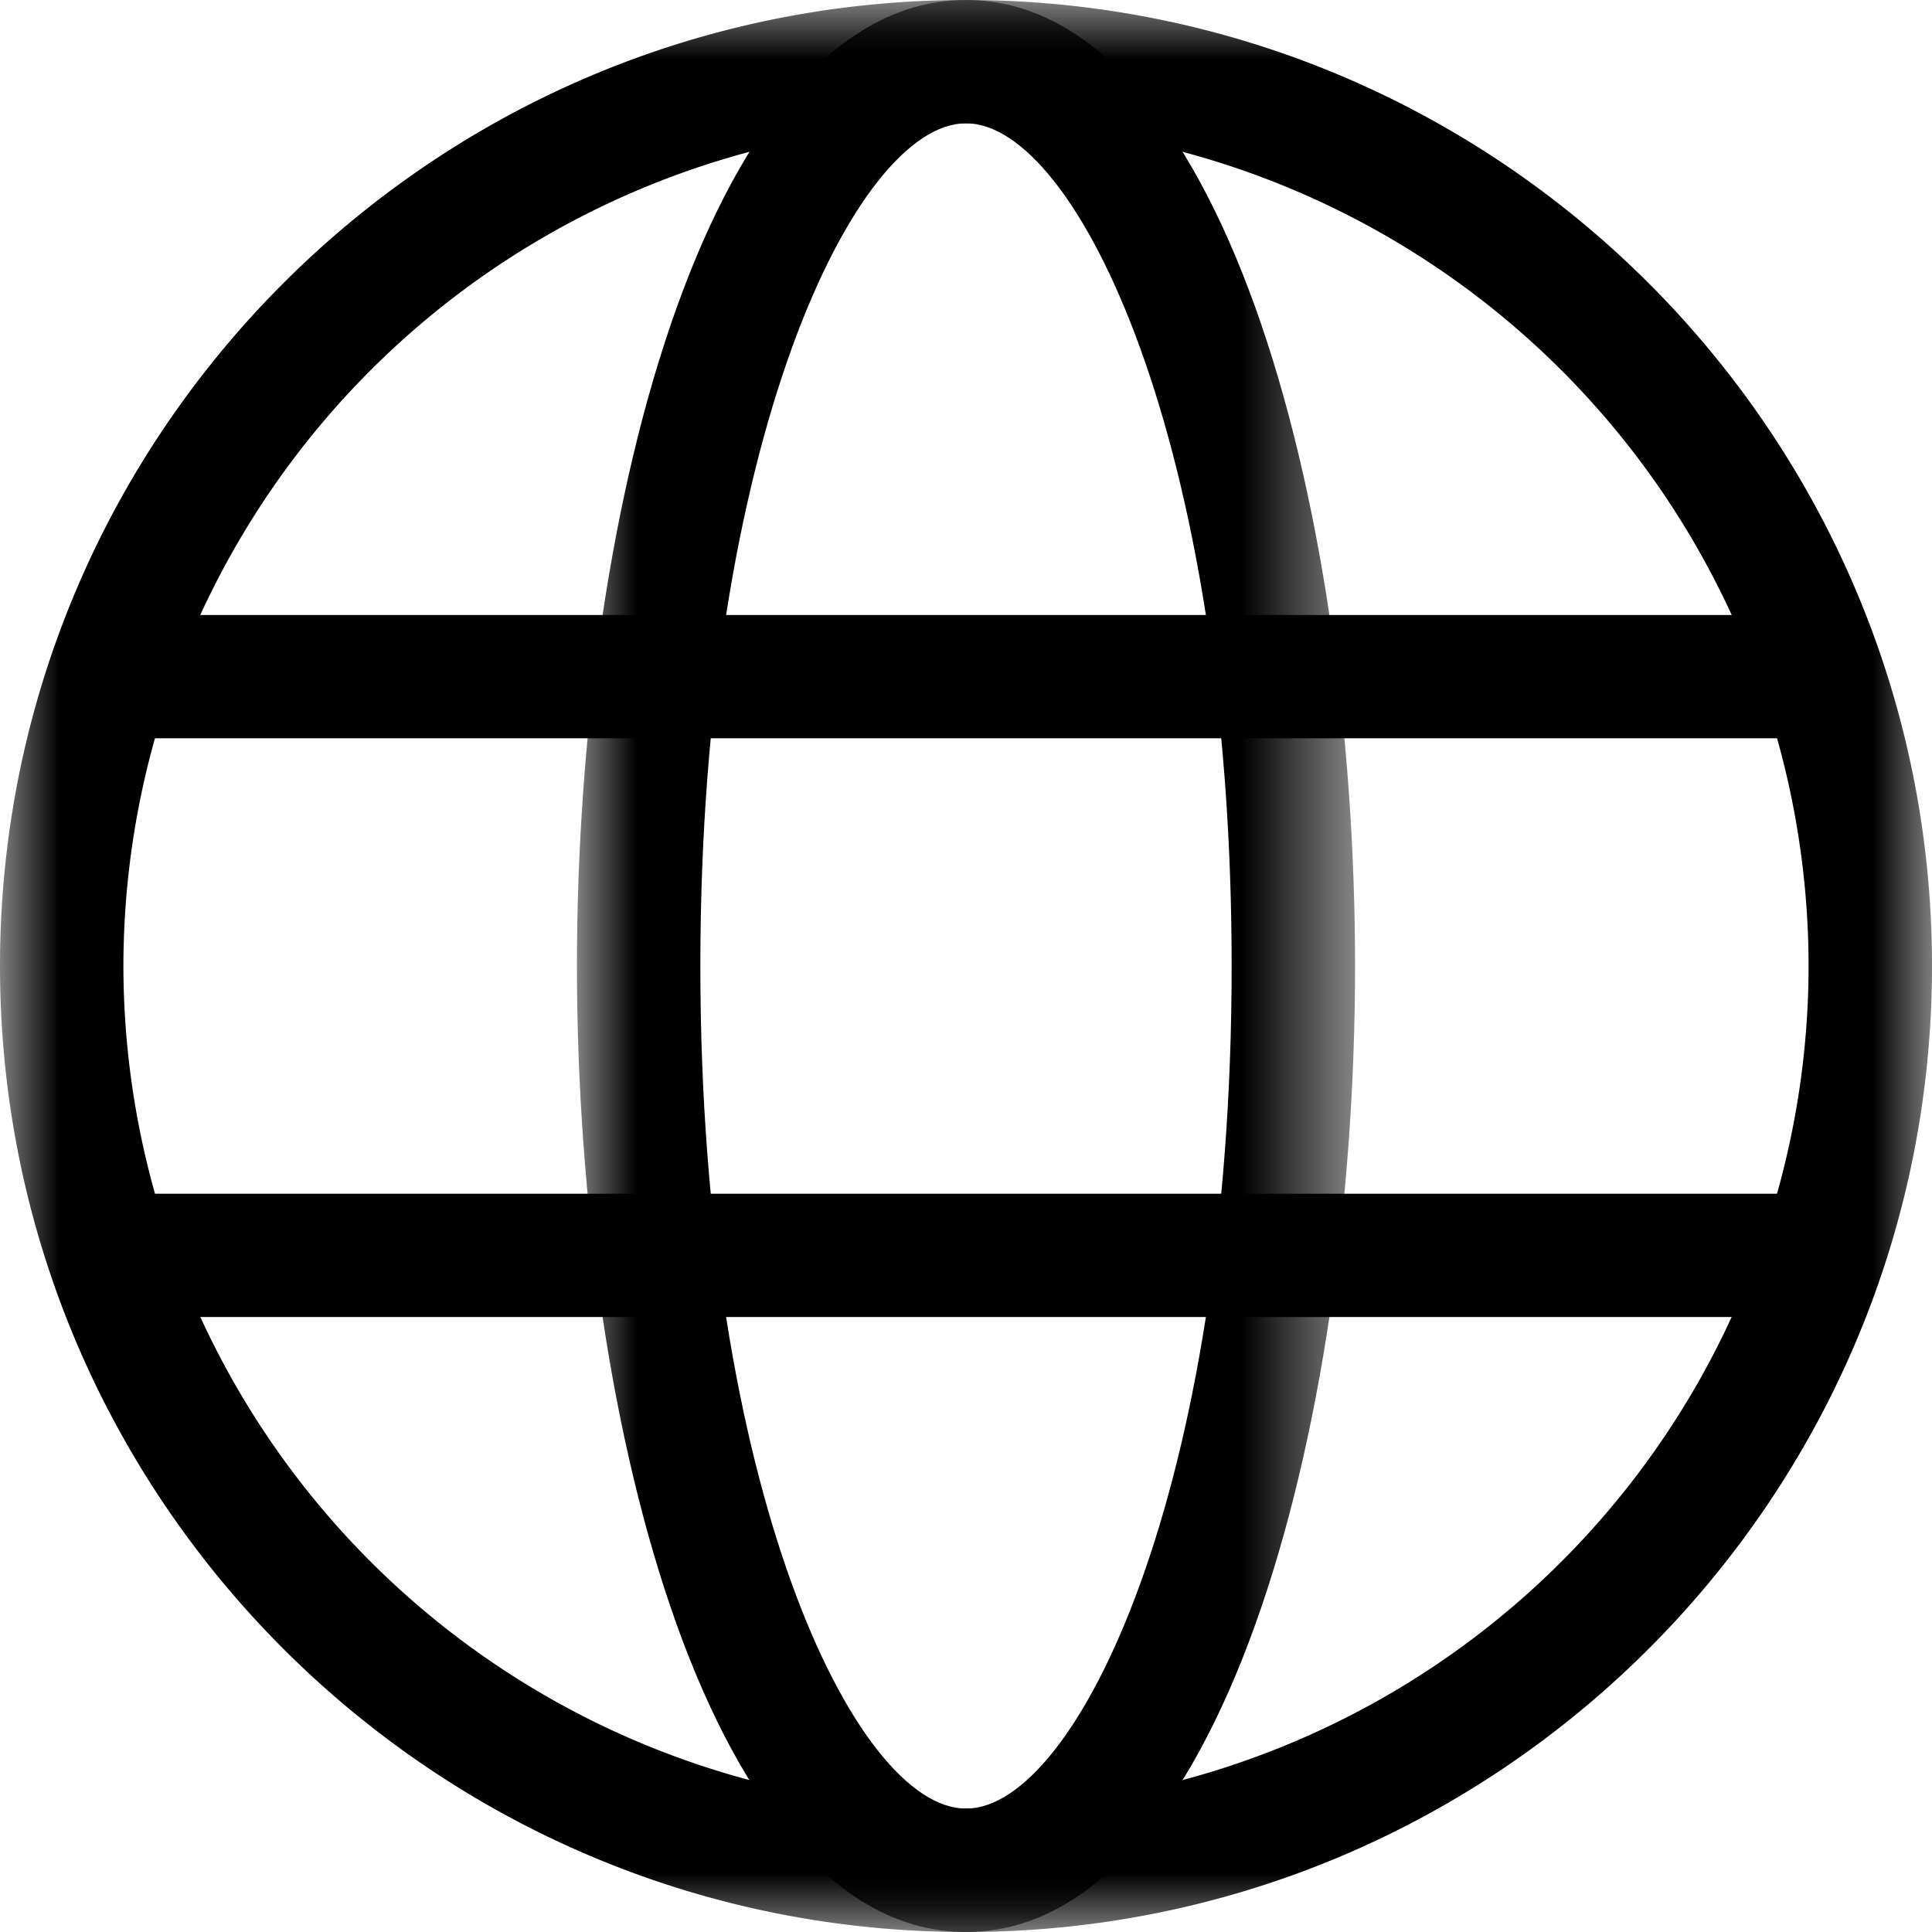 <svg width="16" height="16" xmlns="http://www.w3.org/2000/svg" xmlns:xlink="http://www.w3.org/1999/xlink">
    <defs>
        <path id="b" d="M0 0h16v16H0z"/>
        <path id="d" d="M0 0h6.444v16H0z"/>
        <filter color-interpolation-filters="auto" id="a">
            <feColorMatrix in="SourceGraphic" values="0 0 0 0 1 0 0 0 0 1 0 0 0 0 1 0 0 0 1 0"/>
        </filter>
    </defs>
    <g transform="translate(-313 -15)" filter="url(#a)" fill="none" fill-rule="evenodd">
        <g transform="translate(313 15)">
            <mask id="c" fill="#fff">
                <use xlink:href="#b"/>
            </mask>
            <path d="M8 1.021A6.986 6.986 0 0 0 1.022 8 6.986 6.986 0 0 0 8 14.978 6.986 6.986 0 0 0 14.978 8 6.986 6.986 0 0 0 8 1.021M8 16c-4.411 0-8-3.589-8-8s3.589-8 8-8 8 3.589 8 8-3.589 8-8 8" fill="#000" mask="url(#c)"/>
        </g>
        <g transform="translate(317.778 15)">
            <mask id="e" fill="#fff">
                <use xlink:href="#d"/>
            </mask>
            <path d="M3.222 1.021c-.919 0-2.2 2.655-2.2 6.979s1.281 6.978 2.2 6.978c.919 0 2.2-2.654 2.2-6.978s-1.281-6.979-2.2-6.979m0 14.979C1.129 16 0 11.878 0 8s1.13-8 3.222-8c2.093 0 3.222 4.122 3.222 8s-1.13 8-3.222 8" fill="#000" mask="url(#e)"/>
        </g>
        <path d="M327.98 21.114h-13.99a.51.51 0 1 1 0-1.021h13.99a.51.51 0 0 1 0 1.021M327.98 25.907h-13.99a.51.51 0 0 1 0-1.021h13.99a.51.51 0 0 1 0 1.021" fill="#000"/>
    </g>
</svg>

